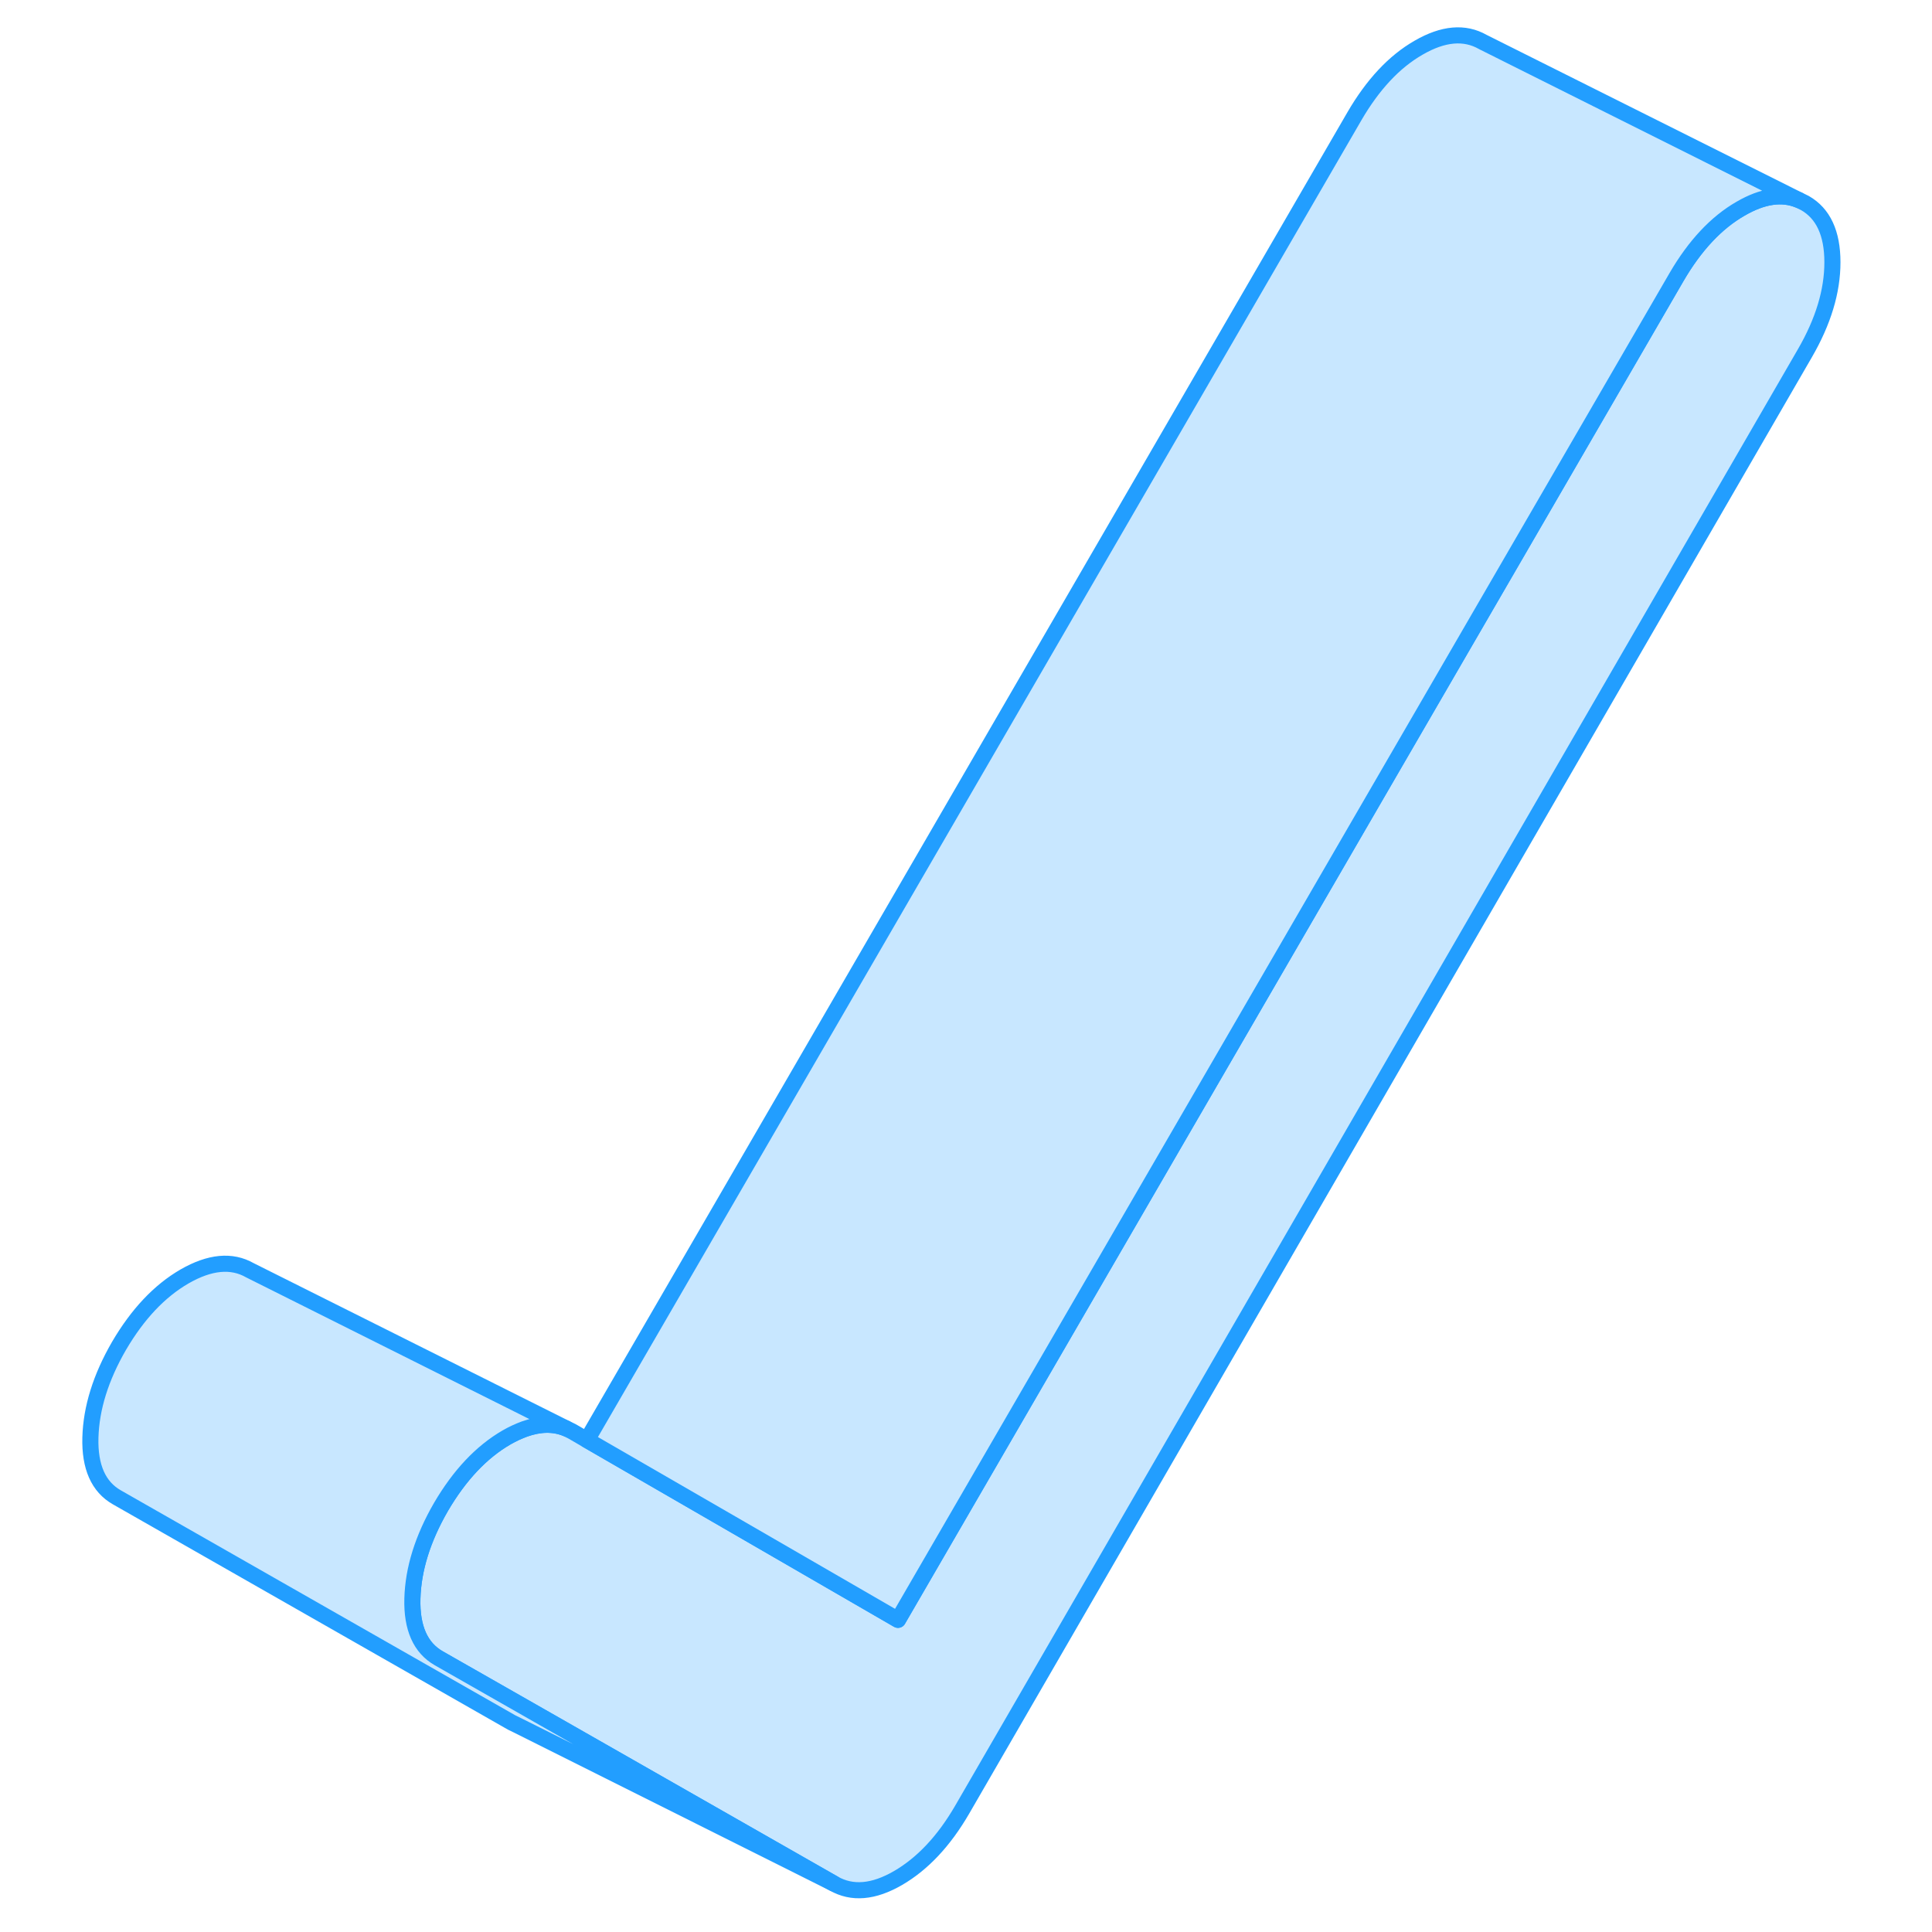 <svg width="48" height="48" viewBox="0 0 113 120" fill="#c8e7ff" xmlns="http://www.w3.org/2000/svg" stroke-width="1px" stroke-linecap="round" stroke-linejoin="round"><path d="M110.315 16.29C110.315 18.09 109.745 19.97 108.605 21.94L56.275 112.38C55.135 114.35 53.795 115.77 52.275 116.65C50.755 117.53 49.425 117.64 48.285 116.99L31.105 107.19L23.755 103C22.615 102.35 22.065 101.11 22.115 99.29C22.165 97.46 22.755 95.56 23.895 93.59C25.045 91.63 26.395 90.19 27.965 89.28C28.345 89.06 28.725 88.89 29.075 88.76C30.035 88.42 30.895 88.41 31.655 88.72L32.025 88.9L32.955 89.44L41.055 94.12L52.275 100.61L100.625 17.22C101.765 15.26 103.095 13.83 104.615 12.96C105.975 12.17 107.185 11.99 108.235 12.43L108.605 12.61C109.745 13.26 110.315 14.49 110.315 16.29Z" stroke="#229EFF" stroke-linejoin="round"/><path d="M108.235 12.43C107.185 11.99 105.975 12.17 104.615 12.96C103.095 13.83 101.765 15.26 100.625 17.22L52.275 100.61L41.055 94.12L32.955 89.44L80.625 7.22C81.765 5.26 83.095 3.83 84.615 2.96C86.135 2.08 87.465 1.96 88.605 2.61L108.235 12.43Z" stroke="#229EFF" stroke-linejoin="round"/><path d="M48.285 116.99L28.655 107.17L28.285 106.99L3.755 93C2.615 92.35 2.065 91.11 2.115 89.29C2.165 87.46 2.755 85.56 3.895 83.59C5.045 81.63 6.395 80.19 7.965 79.28C9.535 78.38 10.885 78.25 12.025 78.9L31.655 88.72C30.895 88.41 30.035 88.42 29.075 88.76C28.725 88.89 28.345 89.06 27.965 89.28C26.395 90.19 25.045 91.63 23.895 93.59C22.755 95.56 22.165 97.46 22.115 99.29C22.065 101.11 22.615 102.35 23.755 103L31.105 107.19L48.285 116.99Z" stroke="#229EFF" stroke-linejoin="round"/></svg>